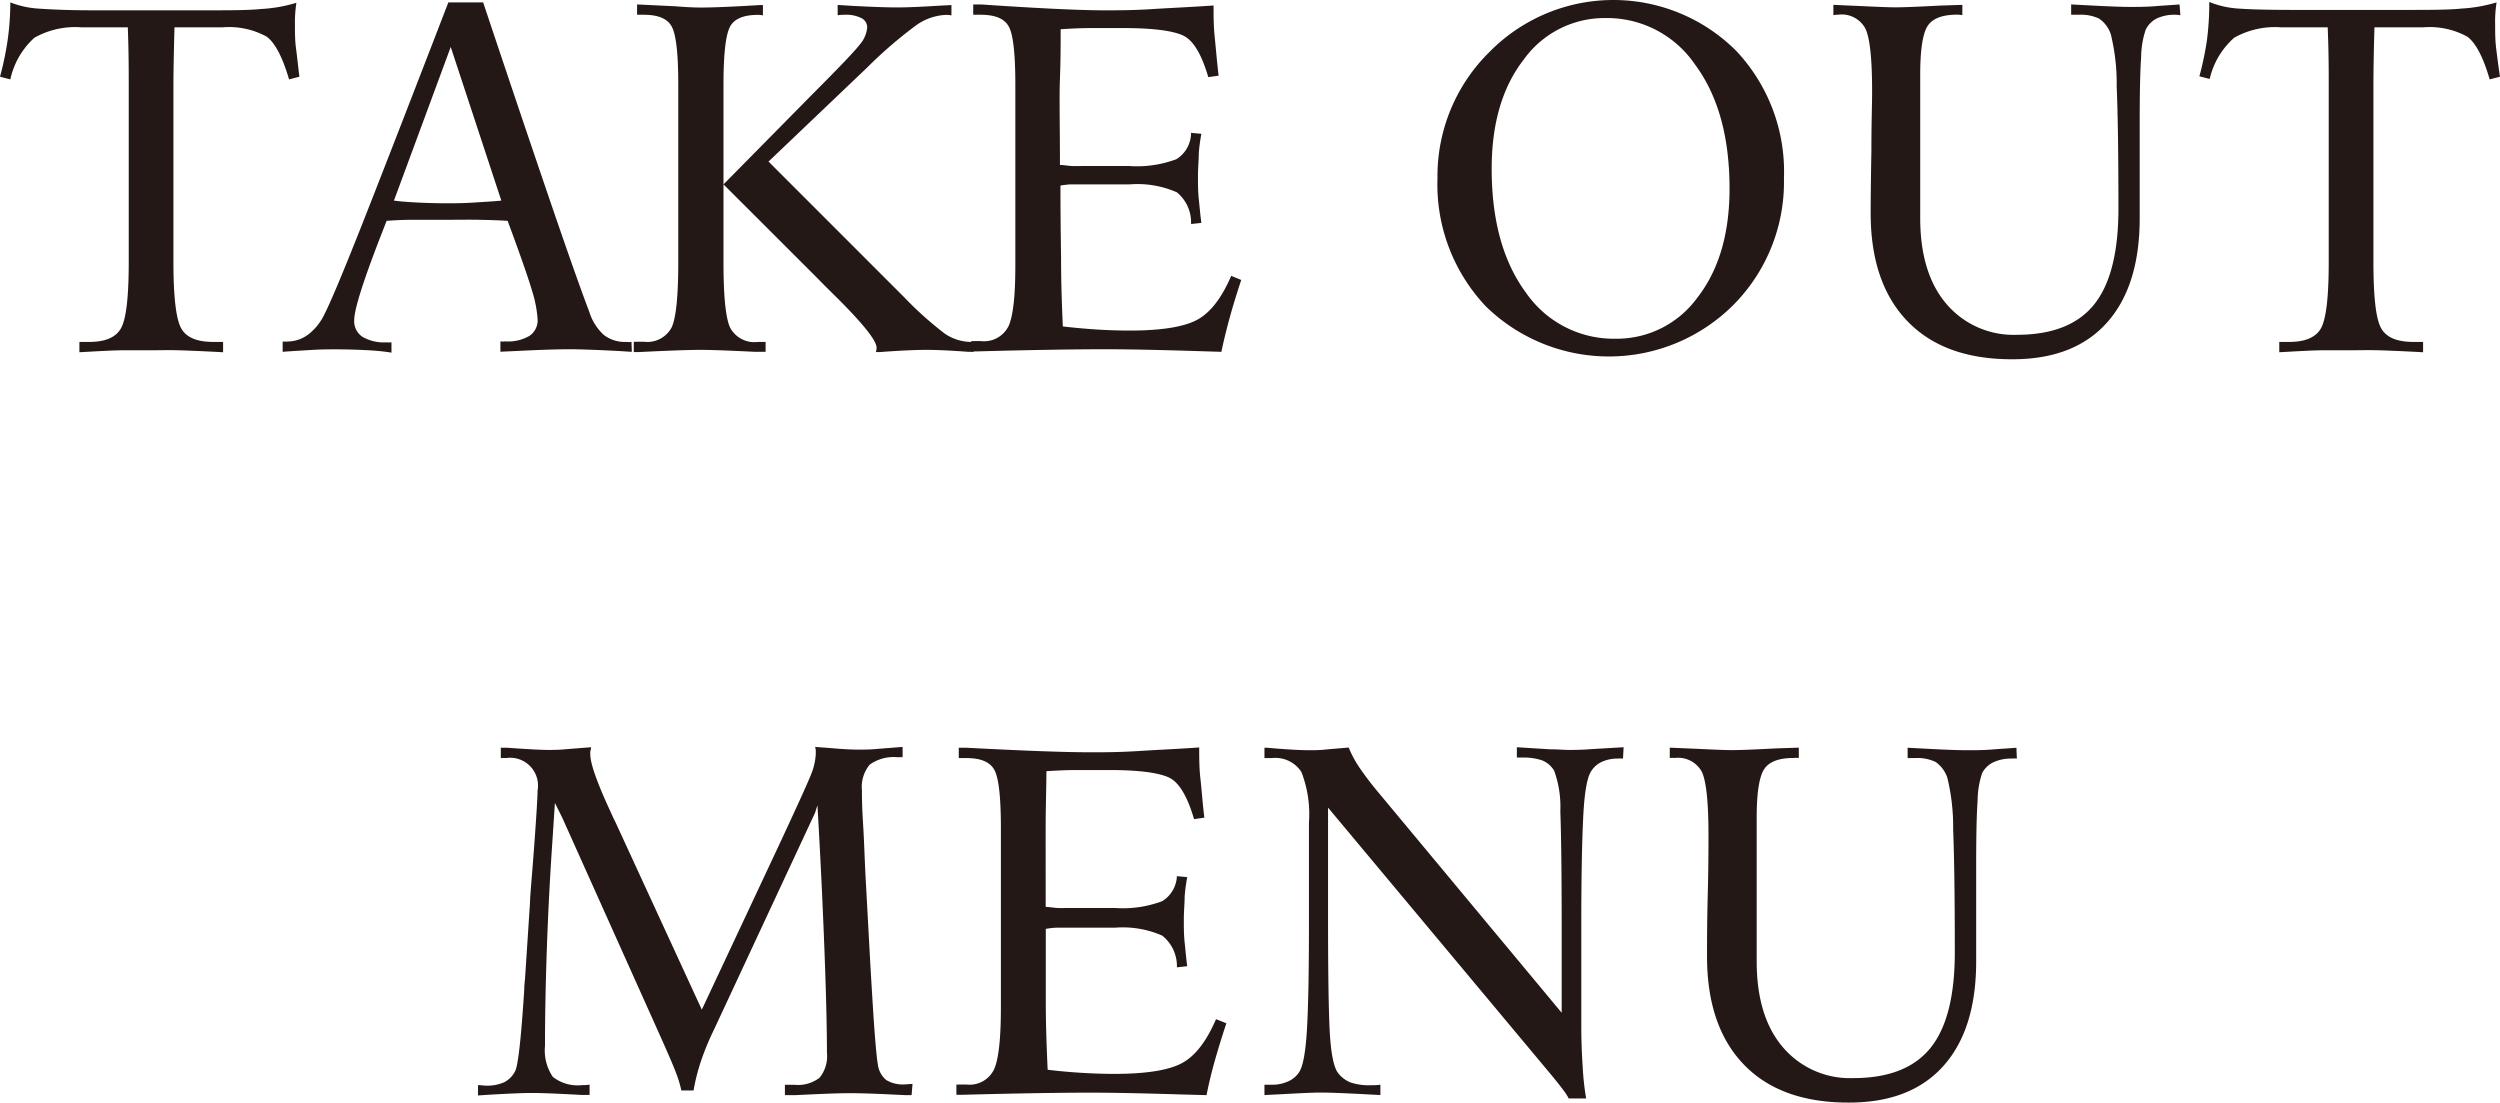 <svg xmlns="http://www.w3.org/2000/svg" viewBox="0 0 242.16 106.8"><defs><style>.cls-1{fill:#231815;}</style></defs><title>takeout-menu</title><g id="レイヤー_2" data-name="レイヤー 2"><g id="レイヤー_1-2" data-name="レイヤー 1"><path class="cls-1" d="M29,7.43l-1,.26q-.95-3.24-2.17-4.14a7.57,7.57,0,0,0-4.3-.9H16.9c-.06,2.39-.1,4.23-.1,5.51V25.43c0,3.31.25,5.42.73,6.33s1.52,1.36,3.12,1.36h.49l.47,0v1c-1.86-.1-3.3-.16-4.32-.19s-1.91,0-2.64,0-1.64,0-2.66,0-2.46.09-4.3.19v-1l.44,0h.52c1.58,0,2.61-.46,3.09-1.36s.73-3,.73-6.33V8.16c0-1.28,0-3.12-.09-5.51H7.92a8.06,8.06,0,0,0-4.58,1A7.61,7.61,0,0,0,1,7.69L0,7.43A30,30,0,0,0,.74,3.89,26.86,26.86,0,0,0,1,.23,9,9,0,0,0,3.83.84C5,.92,6.71,1,9.12,1H19.69c2.5,0,4.37,0,5.62-.13a14.32,14.32,0,0,0,3.4-.6,12.76,12.76,0,0,0-.14,2.16c0,.75,0,1.52.11,2.31S28.87,6.4,29,7.43Z"/><path class="cls-1" d="M61.2,34.08,59.93,34c-2.14-.11-3.72-.17-4.73-.17-1.24,0-3,.06-5.21.17l-1.52.07v-1a2.54,2.54,0,0,0,.49,0,4.11,4.11,0,0,0,2.33-.54A1.82,1.82,0,0,0,52.08,31a11.71,11.71,0,0,0-.56-2.89q-.57-1.93-2.35-6.72c-.84-.05-1.76-.08-2.74-.1s-2.06,0-3.23,0-2.27,0-3.23,0-1.8.05-2.52.1l-.72,1.85Q34.32,29.49,34.31,31a1.82,1.82,0,0,0,.79,1.62,4.11,4.11,0,0,0,2.33.54,2.81,2.81,0,0,0,.49,0l0,1C37,34,36,33.94,35.12,33.9s-1.74-.06-2.5-.06-1.55,0-2.47.06-1.84.1-2.77.18l0-1a2.63,2.63,0,0,0,.49,0,3.37,3.37,0,0,0,2-.69,5.4,5.4,0,0,0,1.58-2q.87-1.71,3.4-8.09T43.43.23H46.8Q50.18,10.36,53,18.63t4.09,11.6a5,5,0,0,0,1.42,2.23,3.35,3.35,0,0,0,2.16.66,2.65,2.65,0,0,0,.5,0ZM48.56,19.43,43.66,4.55l-5.5,14.88c.54.08,1.32.14,2.33.19s1.91.07,2.71.07,1.67,0,2.71-.07S47.84,19.51,48.56,19.43Z"/><path class="cls-1" d="M74.16,34.08l-1,0c-2.46-.12-4.22-.19-5.3-.19s-3.13.07-5.91.21l-.56,0v-1a2.11,2.11,0,0,0,.34,0h.62a2.66,2.66,0,0,0,2.72-1.41q.63-1.41.63-6.28V8.16q0-4.32-.6-5.52c-.39-.81-1.31-1.21-2.75-1.21H62l-.29,0v-1l3.75.18Q66.9.73,67.9.73C69.12.73,71,.65,73.62.49h.28v1a2.5,2.5,0,0,0-.47-.05c-1.44,0-2.36.4-2.75,1.21s-.6,2.64-.6,5.52V25.43q0,4.88.63,6.28a2.66,2.66,0,0,0,2.72,1.41h.45l.28,0Zm20.15,0-.51,0c-1.6-.12-3-.19-4.06-.19s-2.63.07-4.47.21l-.43,0s0,0,0,0a1.54,1.54,0,0,0,.07-.42q0-1-3.71-4.71c-.84-.83-1.52-1.5-2-2l-9.12-9.11L78.7,9.12q3.85-3.85,4.56-4.78A2.91,2.91,0,0,0,84,2.65a1,1,0,0,0-.57-.9,3.26,3.26,0,0,0-1.59-.32c-.16,0-.39,0-.7.05v-1l1.45.09q2.87.15,4.29.15c1,0,2.36-.06,4.12-.17L92.16.49v1a3,3,0,0,0-.5-.05,5.38,5.38,0,0,0-3,1.07,42.29,42.29,0,0,0-4.63,4l-9.59,9.14L87.59,28.8a34.34,34.34,0,0,0,3.85,3.46,4.54,4.54,0,0,0,2.64.86c.15,0,.23,0,.23,0Z"/><path class="cls-1" d="M120.23,27.12c-.45,1.36-.83,2.6-1.14,3.74s-.57,2.2-.78,3.22L115.73,34c-3.61-.11-6.5-.17-8.69-.17q-4.59,0-12.52.21l-.44,0v-1a2.11,2.11,0,0,0,.34,0H95a2.65,2.65,0,0,0,2.71-1.49q.65-1.48.64-5.94V8.16q0-4.32-.6-5.52c-.4-.81-1.31-1.21-2.75-1.21h-.45l-.28,0v-1l.75,0Q103.4,1,107,1c1.22,0,2.76,0,4.63-.12s3.84-.2,5.92-.35c0,1,0,2,.11,3.05s.21,2.33.38,3.75l-1,.14c-.64-2.19-1.44-3.53-2.38-4s-2.87-.75-5.78-.75l-3.22,0c-1.1,0-2.08.06-2.92.11,0,1.37,0,3-.07,4.79s0,4.61,0,8.36c.37,0,.75.08,1.13.1s.8,0,1.26,0h4.31a10.82,10.82,0,0,0,4.58-.66,3,3,0,0,0,1.42-2.55l1,.09a17.89,17.89,0,0,0-.25,1.86c0,.68-.08,1.42-.08,2.22s0,1.51.08,2.25.14,1.5.25,2.3l-1,.11A3.77,3.77,0,0,0,114,18.63a9.48,9.48,0,0,0-4.58-.77h-4.31c-.47,0-.9,0-1.28,0s-.75.06-1.11.11q0,3.13.06,7c0,2.58.09,4.79.17,6.65q1.62.19,3.33.3c1.14.07,2.19.1,3.14.1q4.5,0,6.46-1t3.38-4.3Z"/><path class="cls-1" d="M172.8,17.27a16.89,16.89,0,0,1-4.88,12.25,17.06,17.06,0,0,1-24,.15,17.17,17.17,0,0,1-4.68-12.4,16.86,16.86,0,0,1,5-12.2,16.83,16.83,0,0,1,23.92-.16A17.06,17.06,0,0,1,172.8,17.27Zm-5.27,1q0-7.5-3.33-12a10.3,10.3,0,0,0-8.67-4.52,9.62,9.62,0,0,0-7.92,4q-3.12,4-3.12,10.6,0,7.5,3.32,12a10.33,10.33,0,0,0,8.68,4.46,9.65,9.65,0,0,0,7.94-4Q167.54,24.8,167.53,18.23Z"/><path class="cls-1" d="M211.2,1.48a2.59,2.59,0,0,0-.47-.05,4,4,0,0,0-1.82.36,2.4,2.4,0,0,0-1.07,1.09,8.65,8.65,0,0,0-.44,2.66c-.1,1.37-.14,3.52-.14,6.46v9.12q0,6.6-3.19,10.15t-9.19,3.53q-6.58,0-10.13-3.7T181.2,20.65q0-2,.07-6c0-2.68.07-4.61.07-5.78q0-4.76-.65-6.1a2.6,2.6,0,0,0-2.61-1.35,2.81,2.81,0,0,0-.49.05v-1l2.95.13c1.45.07,2.47.11,3.05.11.81,0,2.25-.06,4.33-.17l2.16-.07v1a2.63,2.63,0,0,0-.49-.05c-1.47,0-2.44.38-2.9,1.14S186,4.87,186,7.2V21.12q0,5.34,2.53,8.31a8.53,8.53,0,0,0,6.82,3q5.13,0,7.49-2.93t2.36-9.3q0-7.86-.17-11.85a20.13,20.13,0,0,0-.56-5,2.93,2.93,0,0,0-1.15-1.55,4.16,4.16,0,0,0-2-.37h-.43l-.27,0v-1l2.69.14c1.25.06,2.27.1,3,.1s1.58,0,2.44-.07,1.65-.11,2.37-.17Z"/><path class="cls-1" d="M242.16,7.43l-1,.26q-.94-3.24-2.17-4.14a7.59,7.59,0,0,0-4.3-.9H230c-.07,2.39-.1,4.23-.1,5.51V25.43q0,5,.73,6.33c.48.9,1.52,1.36,3.12,1.36h.49l.47,0v1c-1.86-.1-3.3-.16-4.33-.19s-1.9,0-2.63,0-1.64,0-2.66,0-2.46.09-4.31.19v-1l.45,0h.52c1.57,0,2.61-.46,3.09-1.36s.73-3,.73-6.33V8.16c0-1.28,0-3.12-.1-5.51H221a8.06,8.06,0,0,0-4.58,1,7.55,7.55,0,0,0-2.38,4l-1-.26a30,30,0,0,0,.74-3.54,28.57,28.57,0,0,0,.22-3.66A9,9,0,0,0,217,.84q1.68.12,5.28.12H232.8c2.5,0,4.38,0,5.63-.13a14.41,14.41,0,0,0,3.4-.6,11.78,11.78,0,0,0-.14,2.16c0,.75,0,1.52.1,2.31S242,6.4,242.16,7.43Z"/><path class="cls-1" d="M88.3,106.08l-.63,0c-2.31-.12-4.1-.19-5.37-.19-1.06,0-2.82.07-5.27.19l-1,0v-1l.51,0,.45,0a3.41,3.41,0,0,0,2.4-.69,3.31,3.31,0,0,0,.71-2.43q0-3.7-.26-10.42T79.18,78l-.23.73L69.11,99.84a25.09,25.09,0,0,0-1.23,3,19.6,19.6,0,0,0-.7,2.79H66a11.16,11.16,0,0,0-.52-1.71c-.23-.63-.78-1.9-1.64-3.82L54.46,79.2l-.71-1.43-.25,3.84q-.33,4.8-.52,10c-.12,3.44-.19,6.67-.19,9.7a4.55,4.55,0,0,0,.76,3,3.89,3.89,0,0,0,2.83.8c.17,0,.41,0,.73-.05v1l-.78,0c-2.2-.12-3.79-.19-4.76-.19s-2.28.06-4.19.17l-1.08.07v-1c.33,0,.57.05.73.05a4.12,4.12,0,0,0,1.81-.33,2.43,2.43,0,0,0,1.07-1.1q.42-.87.87-7.83c0-.59.08-1,.09-1.31l.47-7.17c0-.61.18-2.42.4-5.41s.33-4.8.33-5.42A2.7,2.7,0,0,0,49,73.43a2.81,2.81,0,0,0-.49,0v-1l.63,0c1.94.14,3.25.21,3.94.21.48,0,1.1,0,1.86-.08l2.31-.18c0,.19-.06.33-.07.43a1.42,1.42,0,0,0,0,.27q0,1.31,1.92,5.46c.2.45.36.8.47,1l8.41,18.26,7.43-15.84q2.59-5.55,3.11-6.84a6.19,6.19,0,0,0,.5-2.07c0-.07,0-.17,0-.27s0-.24-.07-.43l1.35.1c1.22.11,2.16.16,2.82.16s1.24,0,2.12-.09l2.19-.17v1a2.5,2.5,0,0,0-.47,0,4,4,0,0,0-2.71.71,3.36,3.36,0,0,0-.76,2.48c0,.45,0,1.54.11,3.26s.15,3.41.24,5.08l.47,8.63c.19,3.21.33,5.51.44,6.87s.2,2.29.29,2.76a2.29,2.29,0,0,0,.81,1.48,3.16,3.16,0,0,0,1.81.42l.73-.05Z"/><path class="cls-1" d="M118.79,99.12c-.45,1.36-.83,2.6-1.15,3.74s-.57,2.2-.77,3.22l-2.58-.07c-3.61-.11-6.5-.17-8.69-.17q-4.59,0-12.52.21l-.44,0v-1a2,2,0,0,0,.34,0h.62a2.63,2.63,0,0,0,2.7-1.49q.65-1.48.65-5.94V80.16q0-4.32-.6-5.52c-.4-.81-1.31-1.21-2.75-1.21h-.45l-.28,0v-1l.75,0q8.34.44,12,.44c1.22,0,2.76,0,4.63-.12s3.84-.2,5.91-.35c0,1,0,2,.12,3.05s.2,2.33.38,3.75l-1,.14c-.64-2.19-1.44-3.53-2.38-4s-2.87-.75-5.78-.75l-3.22,0c-1.1,0-2.08.06-2.92.11,0,1.37-.06,3-.07,4.79s0,4.61,0,8.36c.37,0,.75.08,1.13.1s.8,0,1.26,0H108a10.82,10.82,0,0,0,4.58-.66A3,3,0,0,0,114,84.87l1,.09a17.89,17.89,0,0,0-.25,1.86c0,.68-.08,1.42-.08,2.22s0,1.51.08,2.25.14,1.5.25,2.3l-1,.11a3.77,3.77,0,0,0-1.42-3.07,9.48,9.48,0,0,0-4.58-.77h-4.31c-.47,0-.9,0-1.28,0s-.76.06-1.11.11c0,2.09,0,4.43,0,7s.1,4.79.18,6.65q1.62.2,3.33.3c1.14.07,2.19.1,3.14.1q4.5,0,6.46-1t3.38-4.3Z"/><path class="cls-1" d="M157.21,73.48a3.1,3.1,0,0,0-.54,0,3.54,3.54,0,0,0-1.54.33,2.35,2.35,0,0,0-1,.89c-.39.58-.65,2-.77,4.38s-.19,5.92-.19,10.74v9.58c0,1.33.05,2.66.14,4a25.47,25.47,0,0,0,.33,3h-1.69a5.13,5.13,0,0,0-.56-.86c-.28-.38-.65-.84-1.1-1.39L128.64,78.23V88.8q0,8.2.17,11.25c.12,2,.38,3.33.79,3.87a2.87,2.87,0,0,0,1.19.92,5.49,5.49,0,0,0,1.92.28c.33,0,.65,0,1-.05v1l-1.34-.07c-2.08-.11-3.55-.17-4.43-.17-.72,0-2.07.06-4,.17l-1.46.07v-1l.31,0h.47a3.62,3.62,0,0,0,1.51-.32,2.44,2.44,0,0,0,1.06-.88q.59-.87.78-4.38t.18-10.74V79.69a11.32,11.32,0,0,0-.73-4.91,3,3,0,0,0-2.85-1.35c-.17,0-.42,0-.73,0v-1l.24,0c1.84.16,3.22.24,4.12.24.44,0,1,0,1.68-.08l2.12-.18a10.61,10.61,0,0,0,1,1.88,30.16,30.16,0,0,0,1.86,2.45l17.77,21.36V89.77c0-5.32-.05-9-.13-11.2a10.21,10.21,0,0,0-.6-3.92,2.4,2.4,0,0,0-1.17-1,5.74,5.74,0,0,0-1.95-.27l-.49,0v-1l3.2.2c.74,0,1.36.06,1.84.06s1.28,0,2.19-.08l3.11-.18Z"/><path class="cls-1" d="M195.36,73.48a2.42,2.42,0,0,0-.47,0,4,4,0,0,0-1.81.36A2.4,2.4,0,0,0,192,74.88a8.65,8.65,0,0,0-.44,2.66c-.1,1.37-.14,3.52-.14,6.46v9.12q0,6.6-3.19,10.15t-9.19,3.53q-6.59,0-10.14-3.7t-3.55-10.45c0-1.31,0-3.31.07-6s.07-4.61.07-5.78q0-4.75-.64-6.1a2.6,2.6,0,0,0-2.61-1.35,3,3,0,0,0-.5,0v-1l3,.13c1.45.07,2.47.11,3,.11.82,0,2.26-.06,4.34-.17l2.16-.07v1a2.65,2.65,0,0,0-.5,0c-1.46,0-2.43.38-2.89,1.14s-.69,2.3-.69,4.63V93.12q0,5.34,2.53,8.31a8.53,8.53,0,0,0,6.82,3q5.13,0,7.49-2.93t2.35-9.3q0-7.86-.16-11.85a20.13,20.13,0,0,0-.56-5,3,3,0,0,0-1.15-1.55,4.16,4.16,0,0,0-2-.37h-.43l-.27,0v-1l2.69.14c1.25.06,2.27.1,3.05.1s1.58,0,2.44-.07,1.64-.11,2.36-.17Z"/></g></g></svg>
